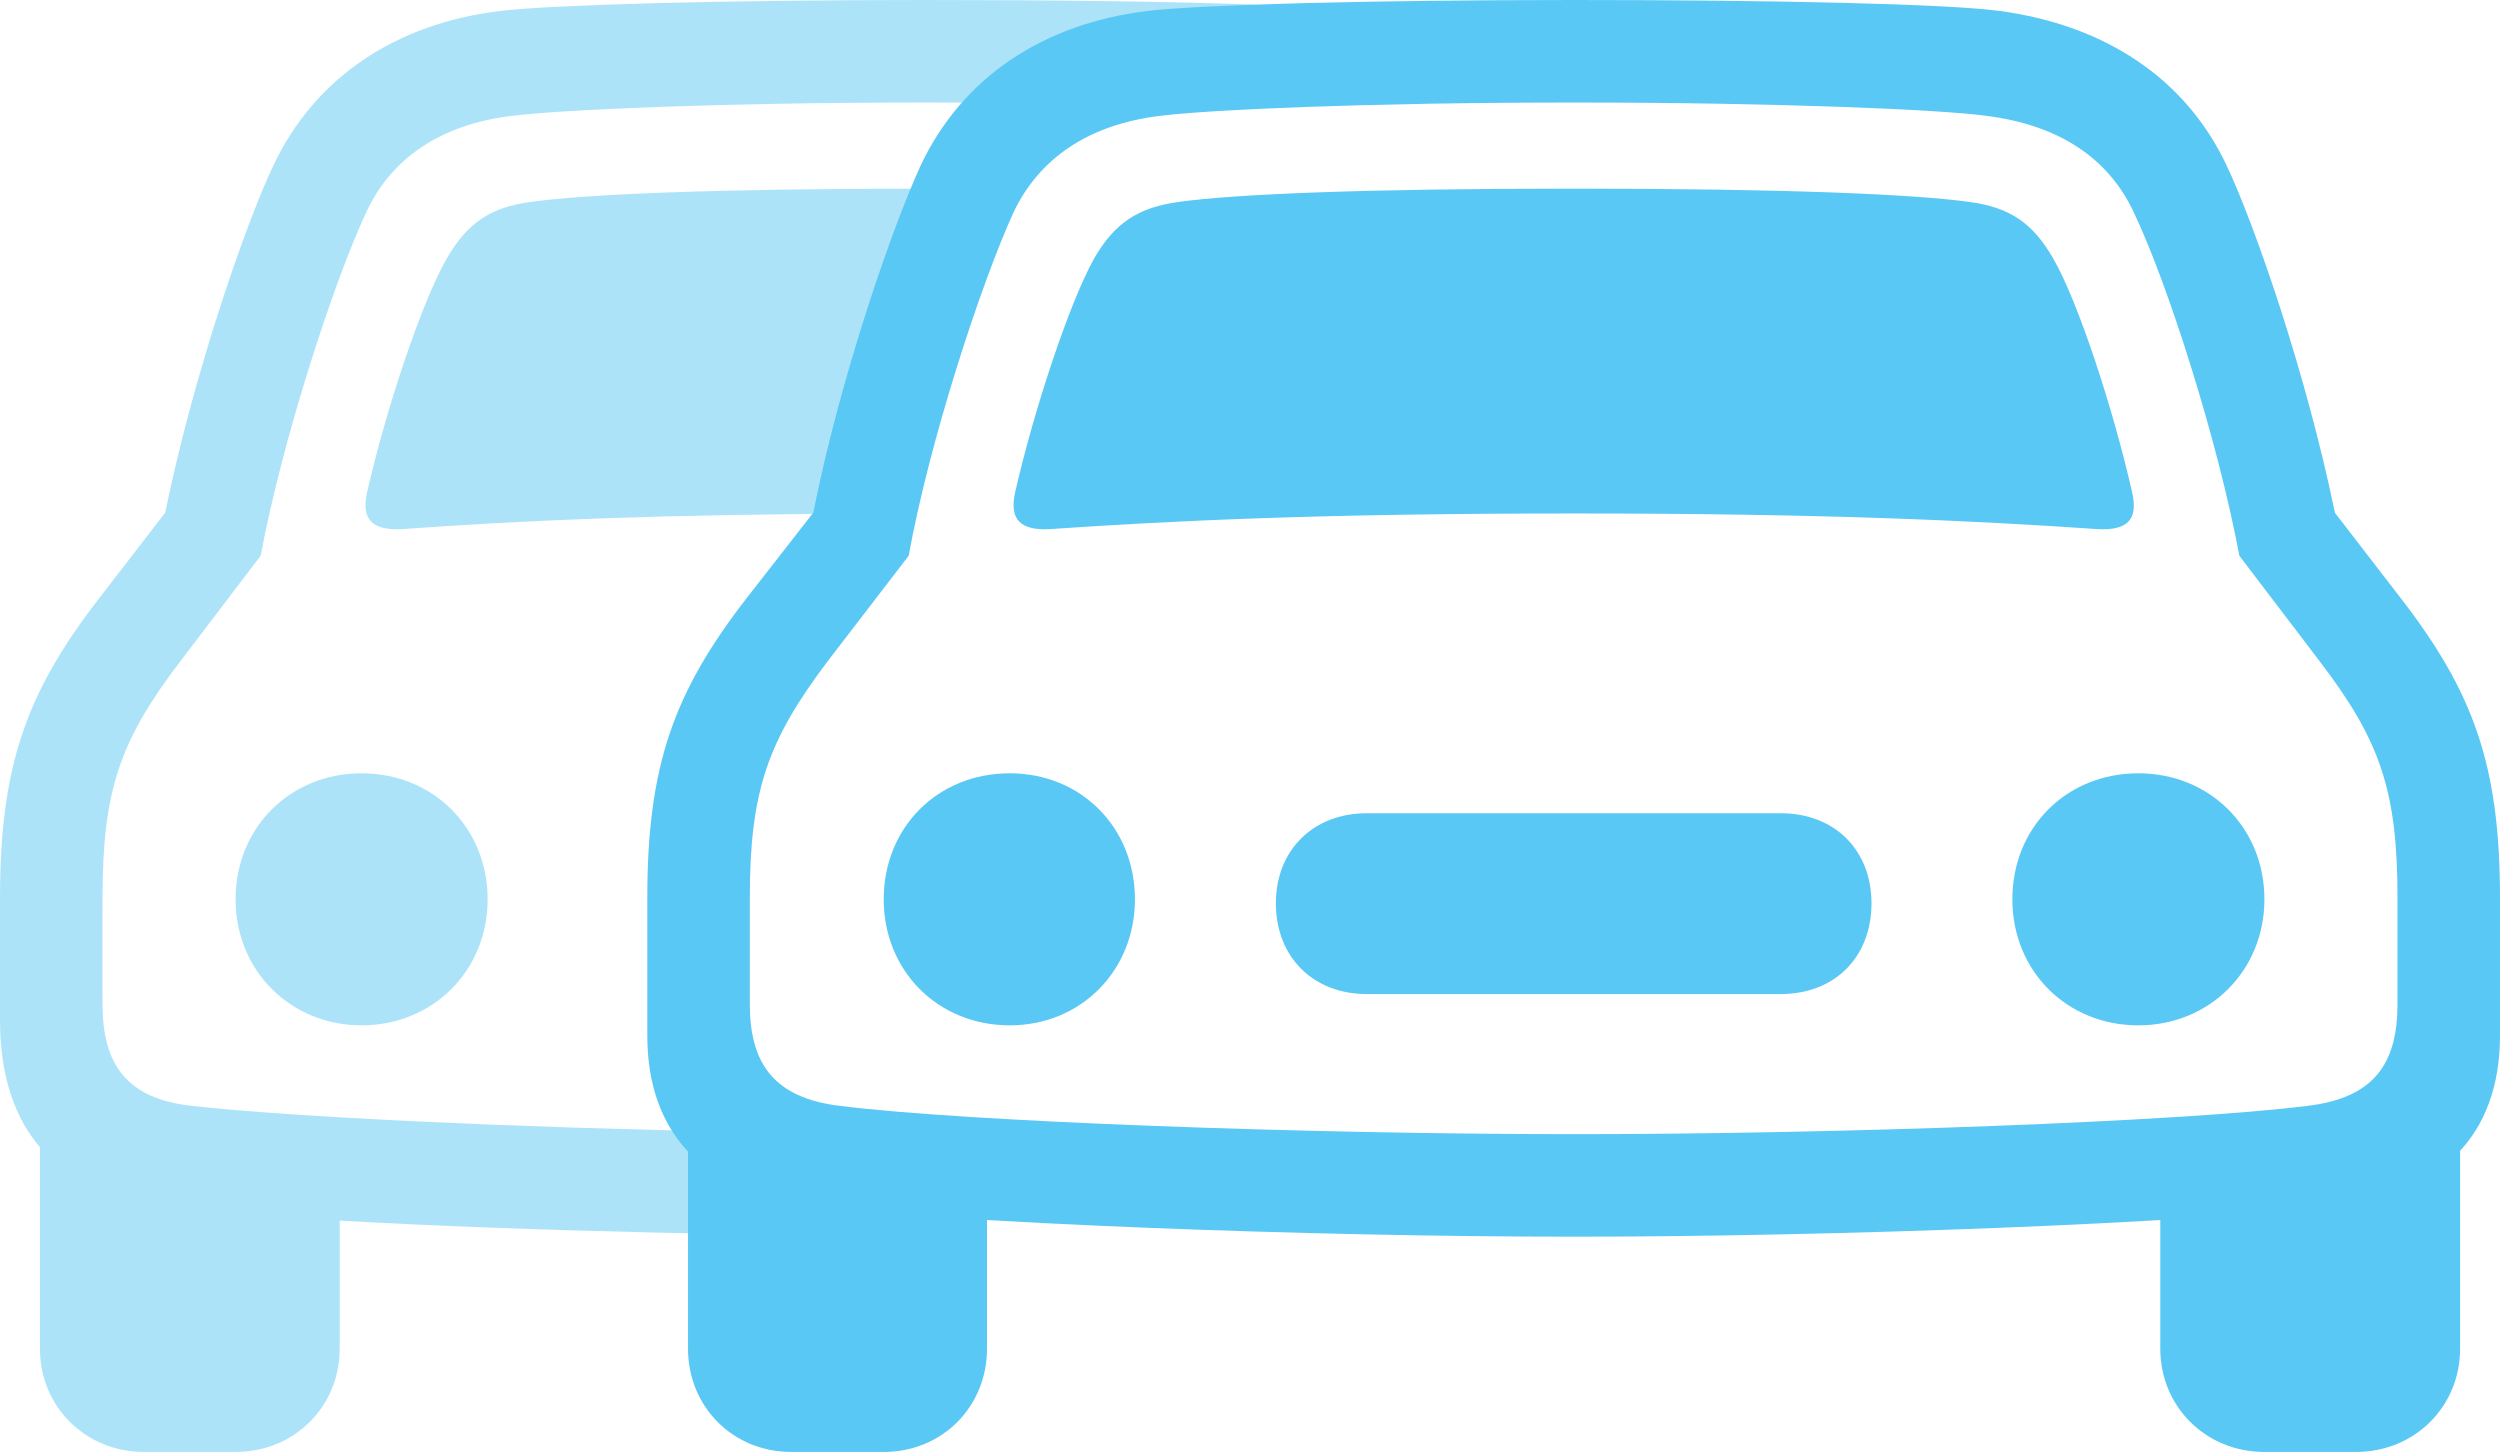 <?xml version="1.0" encoding="UTF-8"?>
<!--Generator: Apple Native CoreSVG 175.5-->
<!DOCTYPE svg
PUBLIC "-//W3C//DTD SVG 1.1//EN"
       "http://www.w3.org/Graphics/SVG/1.1/DTD/svg11.dtd">
<svg version="1.1" xmlns="http://www.w3.org/2000/svg" xmlns:xlink="http://www.w3.org/1999/xlink" width="38.989" height="22.693">
 <g>
  <rect height="22.693" opacity="0" width="38.989" x="0" y="0"/>
  <path d="M11.548 19.25L11.548 17.651C8.081 17.59 4.529 17.419 3.003 17.248C1.965 17.139 1.599 16.589 1.599 15.662L1.599 14.002C1.599 12.329 1.868 11.548 2.82 10.303L4.065 8.667C4.395 6.897 5.188 4.431 5.713 3.308C6.104 2.466 6.873 1.941 7.983 1.807C8.765 1.709 11.243 1.599 14.441 1.599C16.211 1.599 17.737 1.636 18.921 1.685L19.58 0.073C18.323 0.024 16.492 0 14.441 0C11.291 0 8.618 0.073 7.8 0.171C6.177 0.366 4.907 1.208 4.26 2.588C3.833 3.491 3.027 5.798 2.576 7.996L1.55 9.326C0.415 10.791 0 11.938 0 14.002L0 15.906C0 17.639 0.903 18.616 2.576 18.811C4.382 19.043 8.057 19.189 11.548 19.25ZM13.745 8.008L15.015 2.942C14.832 2.942 14.636 2.942 14.441 2.942C11.169 2.942 9.167 3.027 8.276 3.149C7.642 3.235 7.288 3.479 6.97 4.028C6.58 4.7 6.018 6.384 5.725 7.678C5.627 8.105 5.811 8.276 6.274 8.252C8.105 8.118 10.266 8.02 13.745 8.008ZM2.246 22.644L3.674 22.644C4.59 22.644 5.298 21.936 5.298 21.033L5.298 18.164L0.623 17.468L0.623 21.033C0.623 21.936 1.331 22.644 2.246 22.644ZM5.64 15.991C6.75 15.991 7.605 15.137 7.605 14.026C7.605 12.903 6.75 12.06 5.64 12.06C4.529 12.06 3.674 12.903 3.674 14.026C3.674 15.137 4.529 15.991 5.64 15.991Z" fill="#5ac8f5" fill-opacity="0.5"/>
  <path d="M24.548 19.287C28.65 19.287 34.094 19.08 36.414 18.811C38.062 18.628 38.989 17.712 38.989 16.15L38.989 14.002C38.989 11.938 38.574 10.791 37.439 9.326L36.414 7.996C35.962 5.798 35.156 3.491 34.729 2.588C34.082 1.208 32.812 0.391 31.189 0.171C30.371 0.061 27.698 0 24.548 0C21.387 0 18.713 0.073 17.895 0.171C16.272 0.366 15.002 1.208 14.355 2.588C13.94 3.491 13.123 5.798 12.683 7.996L11.646 9.326C10.51 10.791 10.095 11.938 10.095 14.002L10.095 16.15C10.095 17.712 11.023 18.628 12.683 18.811C14.99 19.08 20.435 19.287 24.548 19.287ZM24.548 17.688C20.398 17.688 15.063 17.493 13.11 17.248C12.073 17.127 11.694 16.589 11.694 15.662L11.694 14.002C11.694 12.329 11.975 11.548 12.915 10.303L14.172 8.667C14.49 6.897 15.295 4.431 15.808 3.308C16.211 2.466 16.98 1.941 18.091 1.807C18.872 1.709 21.338 1.599 24.548 1.599C27.747 1.599 30.273 1.709 30.981 1.807C32.129 1.953 32.886 2.478 33.276 3.308C33.813 4.431 34.595 6.897 34.924 8.667L36.169 10.303C37.122 11.548 37.39 12.329 37.39 14.002L37.39 15.662C37.39 16.589 37.024 17.127 35.974 17.248C34.021 17.493 28.699 17.688 24.548 17.688ZM15.832 7.678C15.735 8.105 15.918 8.276 16.37 8.252C18.323 8.118 20.642 8.008 24.548 8.008C28.442 8.008 30.762 8.118 32.715 8.252C33.179 8.276 33.35 8.105 33.252 7.678C32.959 6.384 32.41 4.7 32.019 4.028C31.702 3.479 31.348 3.235 30.713 3.149C29.822 3.027 27.82 2.942 24.548 2.942C21.265 2.942 19.263 3.027 18.384 3.149C17.749 3.235 17.383 3.479 17.065 4.028C16.687 4.7 16.125 6.384 15.832 7.678ZM12.341 22.644L13.782 22.644C14.697 22.644 15.393 21.936 15.393 21.033L15.393 18.127L10.73 17.456L10.73 21.033C10.73 21.936 11.426 22.644 12.341 22.644ZM35.315 22.644L36.743 22.644C37.659 22.644 38.367 21.936 38.367 21.033L38.367 17.456L33.691 18.127L33.691 21.033C33.691 21.936 34.399 22.644 35.315 22.644ZM15.747 15.991C16.858 15.991 17.7 15.137 17.7 14.026C17.7 12.903 16.858 12.06 15.747 12.06C14.624 12.06 13.782 12.903 13.782 14.026C13.782 15.137 14.624 15.991 15.747 15.991ZM21.314 15.503L27.771 15.503C28.613 15.503 29.187 14.929 29.187 14.087C29.187 13.257 28.613 12.683 27.771 12.683L21.314 12.683C20.483 12.683 19.898 13.257 19.898 14.087C19.898 14.929 20.483 15.503 21.314 15.503ZM33.35 15.991C34.46 15.991 35.315 15.137 35.315 14.026C35.315 12.903 34.46 12.06 33.35 12.06C32.227 12.06 31.384 12.903 31.384 14.026C31.384 15.137 32.227 15.991 33.35 15.991Z" fill="#5ac8f5"/>
 </g>
</svg>
